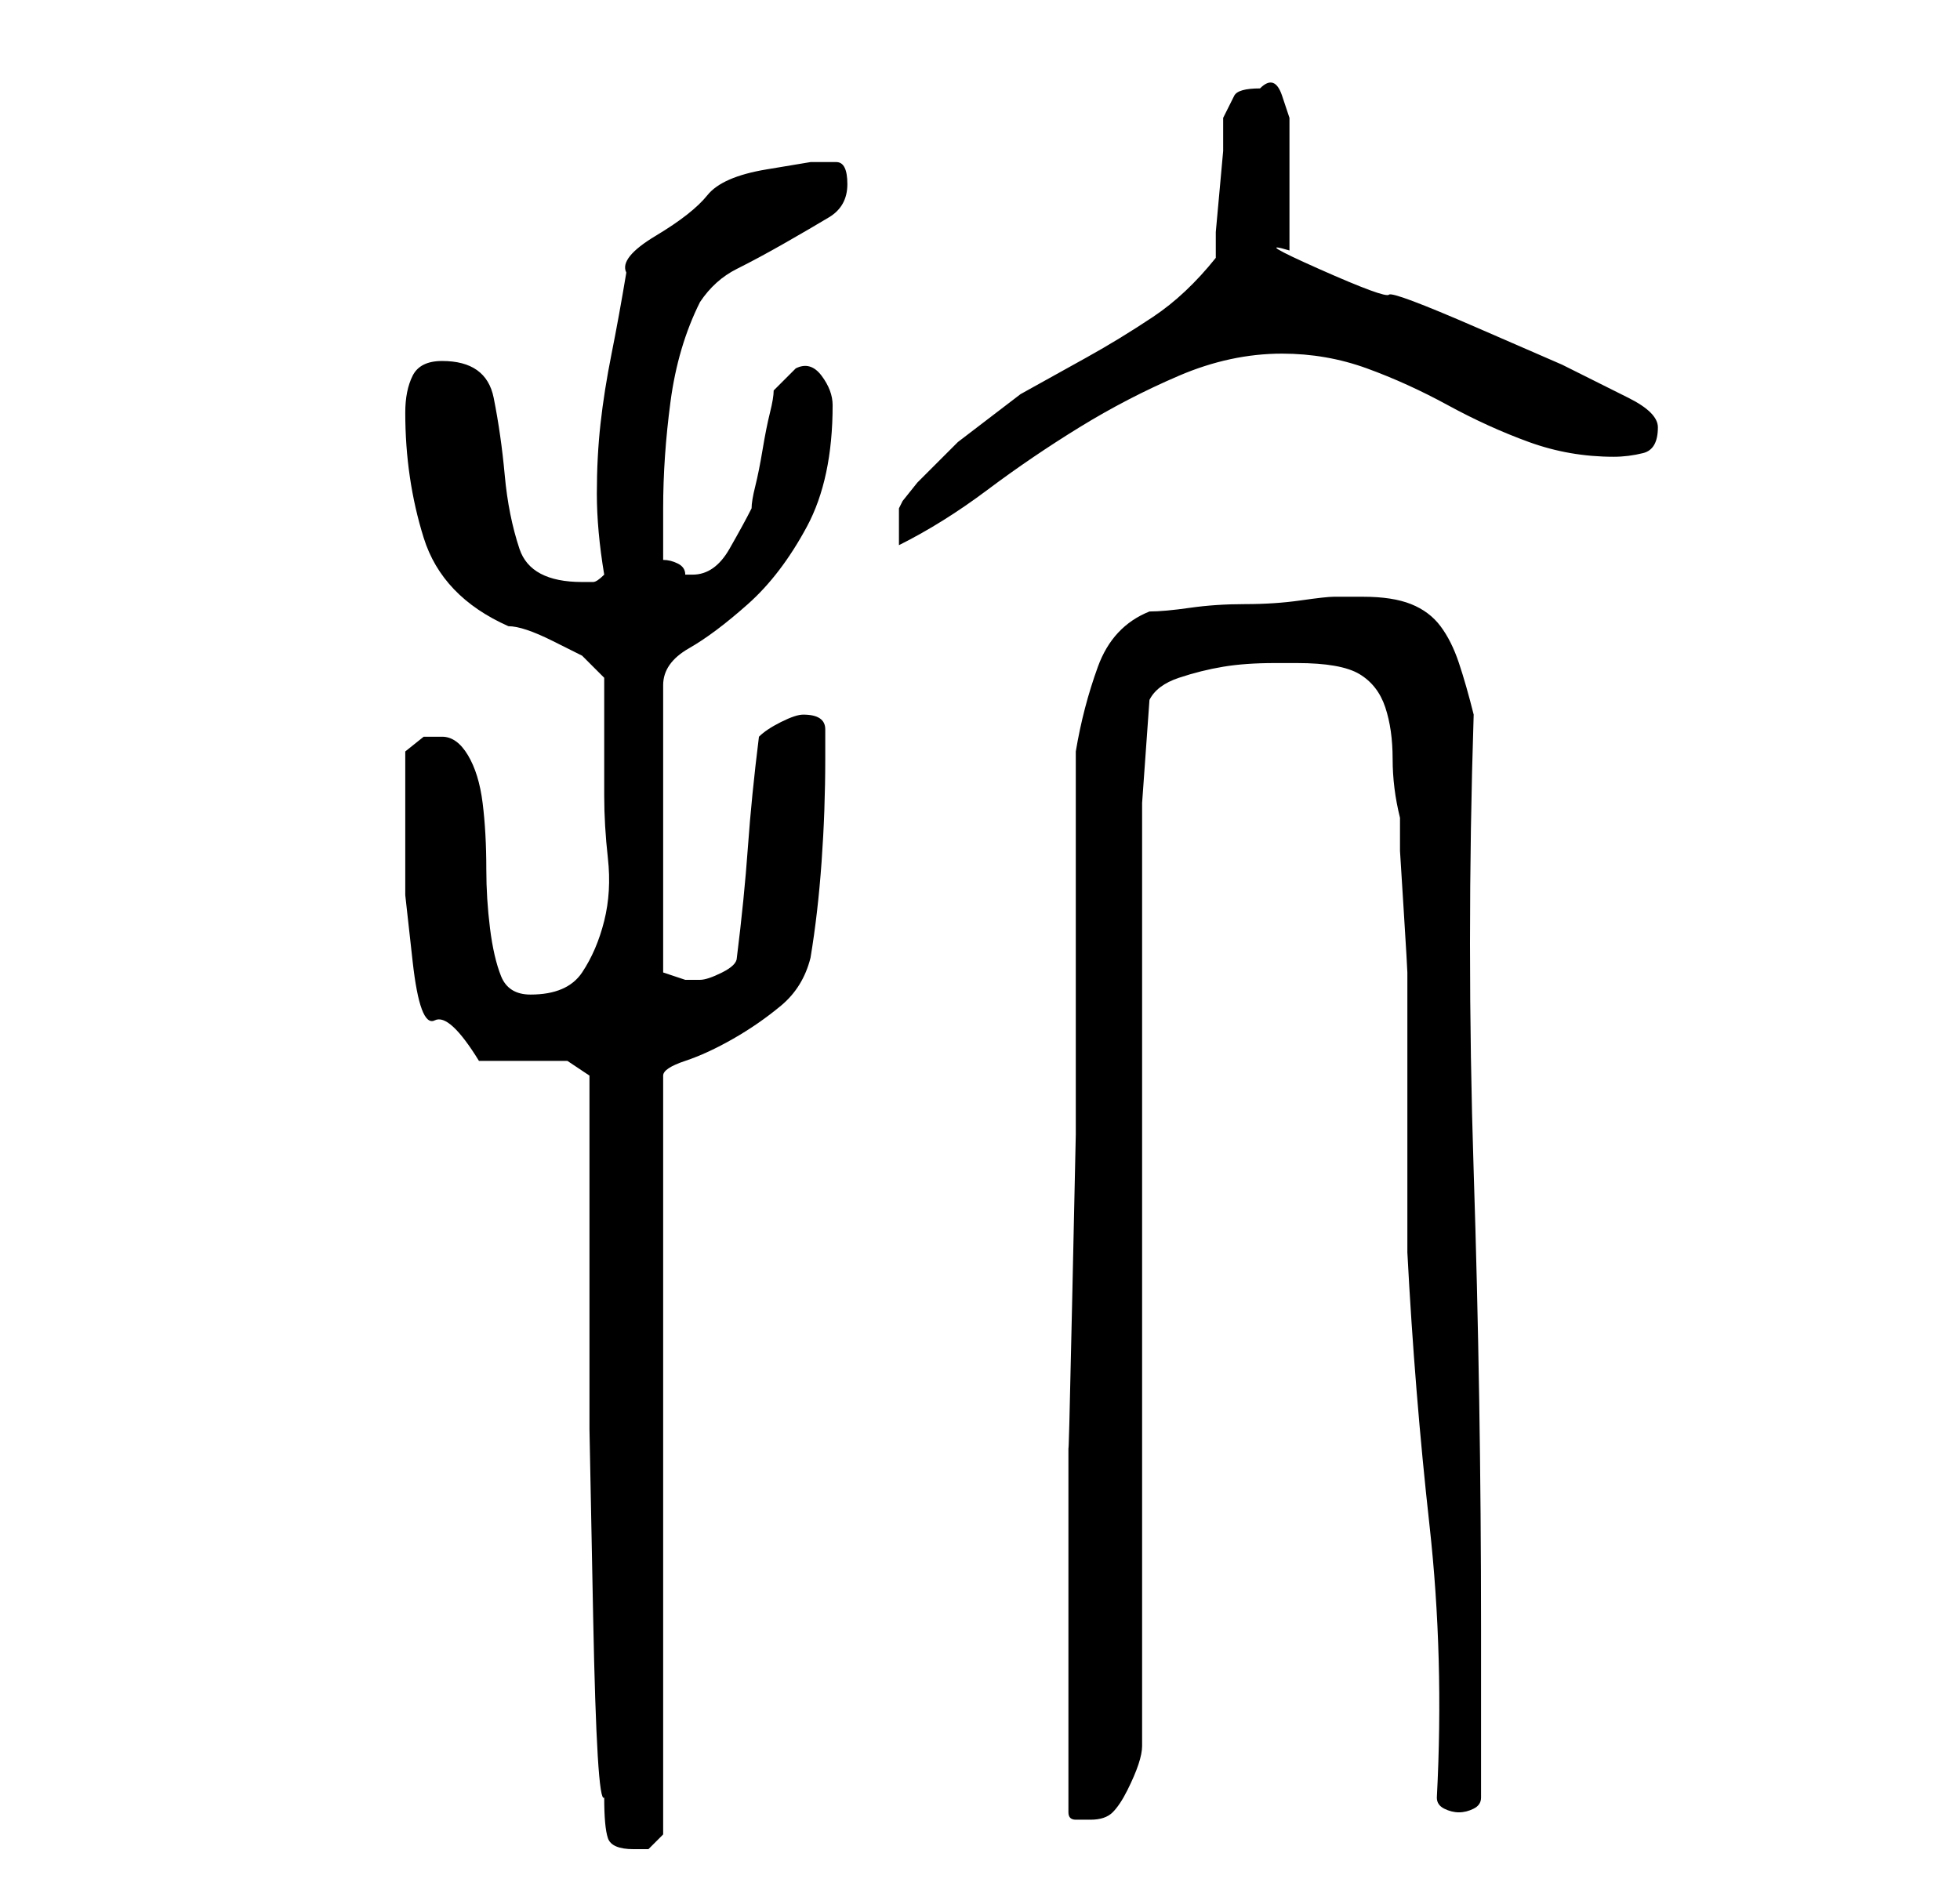 <?xml version="1.0" standalone="no"?>
<!DOCTYPE svg PUBLIC "-//W3C//DTD SVG 1.1//EN" "http://www.w3.org/Graphics/SVG/1.1/DTD/svg11.dtd" >
<svg xmlns="http://www.w3.org/2000/svg" xmlns:xlink="http://www.w3.org/1999/xlink" version="1.1" viewBox="-10 0 266 256">
   <path fill="currentColor"
d="M70 146v22.5v25.5t0.5 25.5t1.5 24.5q0 4 0.5 5.5t3.5 1.5h2t2 -2v-103q0 -1 3 -2t6.5 -3t6.5 -4.5t4 -6.5q1 -6 1.5 -13t0.5 -14v-4q0 -2 -3 -2q-1 0 -3 1t-3 2q-1 8 -1.5 15t-1.5 15q0 1 -2 2t-3 1h-1h-1l-1.5 -0.5l-1.5 -0.5v-39q0 -3 3.5 -5t8 -6t8 -10.5t3.5 -16.5
q0 -2 -1.5 -4t-3.5 -1l-1.5 1.5l-1.5 1.5q0 1 -0.5 3t-1 5t-1 5t-0.5 3q-1 2 -3 5.5t-5 3.5h-1q0 -1 -1 -1.5t-2 -0.5v-3.5v-3.5q0 -7 1 -14.5t4 -13.5q2 -3 5 -4.5t6.5 -3.5t6 -3.5t2.5 -4.5t-1.5 -3h-3.5t-6 1t-8 3.5t-7 5.5t-4 5q-1 6 -2 11t-1.5 9.5t-0.5 9.5t1 11
q-1 1 -1.5 1h-1.5q-7 0 -8.5 -4.5t-2 -10t-1.5 -10.5t-7 -5q-3 0 -4 2t-1 5q0 9 2.5 17t11.5 12q1 0 2.5 0.5t3.5 1.5l4 2t3 3v3v4.5v5.5v3q0 4 0.5 8.5t-0.5 8.5t-3 7t-7 3q-3 0 -4 -2.5t-1.5 -6.5t-0.5 -8q0 -5 -0.5 -9t-2 -6.5t-3.5 -2.5h-2.5t-2.5 2v5.5v5.5v8.5t1 9
t3 8t6 5.5h3h4.5h4.5t3 2zM135 246q0 1 1 1h2q2 0 3 -1t2 -3t1.5 -3.5t0.5 -2.5v-128l1 -14q1 -2 4 -3t6 -1.5t7 -0.5h3q6 0 8.5 1.5t3.5 4.5t1 7t1 8v4.5t0.5 8t0.5 8.5v5v33q1 19 3 37t1 37q0 1 1 1.5t2 0.5t2 -0.5t1 -1.5v-23q0 -31 -1 -62t0 -62q-1 -4 -2 -7t-2.5 -5
t-4 -3t-6.5 -1h-4q-1 0 -4.5 0.5t-7.5 0.5t-7.5 0.5t-5.5 0.5q-5 2 -7 7.5t-3 11.5v11v18.5v22.5t-0.5 23t-0.5 19v11v19v20zM155 35q-4 5 -8.5 8t-9 5.5l-9 5t-8.5 6.5l-2.5 2.5l-3 3t-2 2.5l-0.5 1v5q6 -3 12 -7.5t12.5 -8.5t13.5 -7t14 -3q6 0 11.5 2t11 5t11 5t11.5 2
q2 0 4 -0.5t2 -3.5q0 -2 -4 -4l-9 -4.5t-11.5 -5t-12 -4.5t-9.5 -3.5t-4 -2.5v-3.5v-5.5v-5v-4t-1 -3t-3 -1q-3 0 -3.5 1l-1.5 3v4.5t-0.5 5.5t-0.5 5.5v3.5z" />
</svg>
